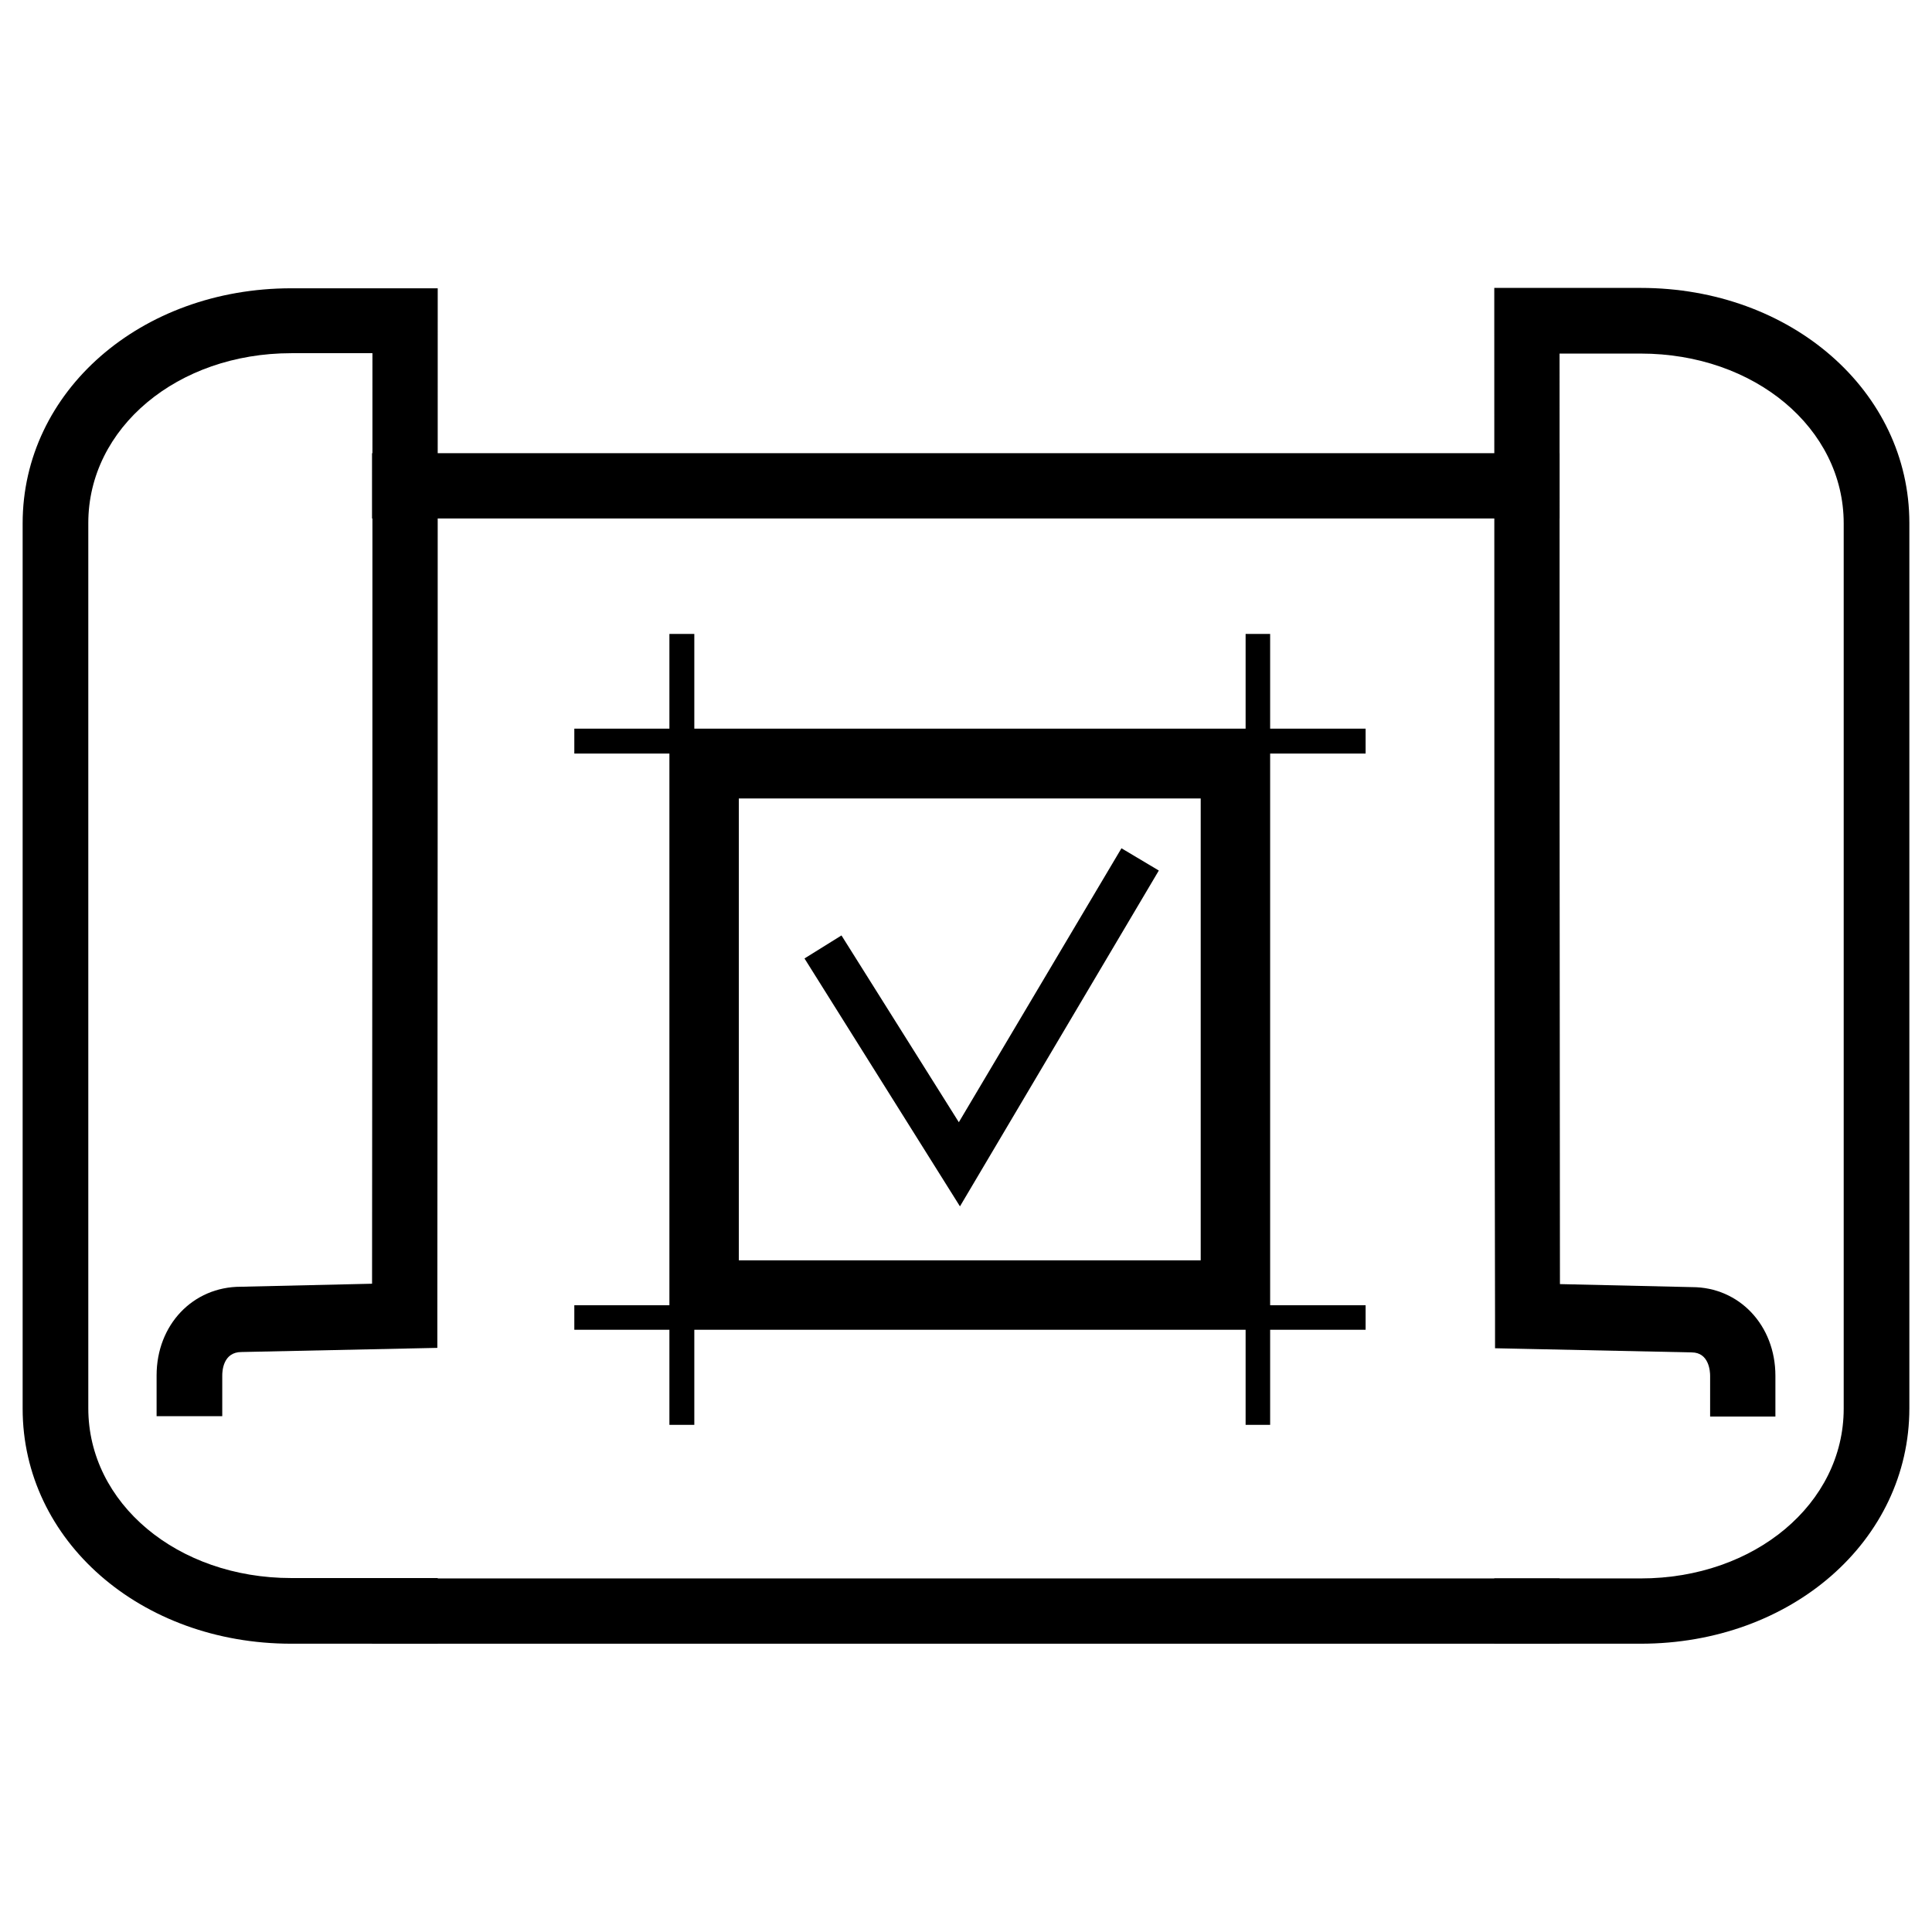 <svg xmlns="http://www.w3.org/2000/svg" x="0px" y="0px" viewBox="0 0 512 512">
	<path d="M116,435.6H77.2C37.3,435.6,6,408.3,6,373.3V138.7c0-35,31.3-62.3,71.2-62.3H116V85c0,93.1,0,169.7-0.1,263.7
		l0,8.5l-51.9,1.1c-4.9,0-5.1,5.1-5.1,6.2v10.8H41.5v-10.8c0-13.4,9.6-23.5,22.3-23.5l34.8-0.8c0.1-87.2,0.1-160.2,0.1-246.6H77.2
		c-30.2,0-53.8,19.8-53.8,45v234.6c0,25.2,23.6,45,53.8,45H116V435.6z"/>
	<path d="M434.8,435.6H396v-17.3h38.8c30.2,0,53.8-19.8,53.8-45V138.7c0-25.2-23.6-45-53.8-45h-21.5
		c0,86.4,0,159.3,0.1,246.6l35,0.8c12.5,0,22.1,10.1,22.1,23.5v10.8h-17.3v-10.8c0-1-0.2-6.2-4.9-6.2l-52.1-1.1l0-8.5
		C396,254.8,396,178.1,396,85v-8.7h38.8c39.9,0,71.2,27.4,71.2,62.3v234.6C506,408.3,474.7,435.6,434.8,435.6z"/>
	<rect x="98.6" y="120.1" width="314.7" height="17.3"/>
	<rect x="98.6" y="418.3" width="314.7" height="17.3"/>
	<rect x="152.2" y="193.1" width="209.7" height="6.6"/>
	<rect x="330.1" y="168" width="6.5" height="209.6"/>
	<rect x="152.2" y="345.9" width="209.7" height="6.5"/>
	<rect x="177.4" y="168" width="6.6" height="209.6"/>
	<rect x="318.2" y="195.5" width="17.3" height="154.5"/>
	<rect x="178.5" y="195.5" width="17.3" height="154.5"/>
	<rect x="179.7" y="334" width="154.5" height="17.3"/>
	<rect x="179.7" y="194.3" width="154.5" height="17.3"/>
	<polygon points="254.4,319.7 213.2,254 223,247.9 254.1,297.4 297.2,224.8 307.1,230.7 "/>
</svg>
